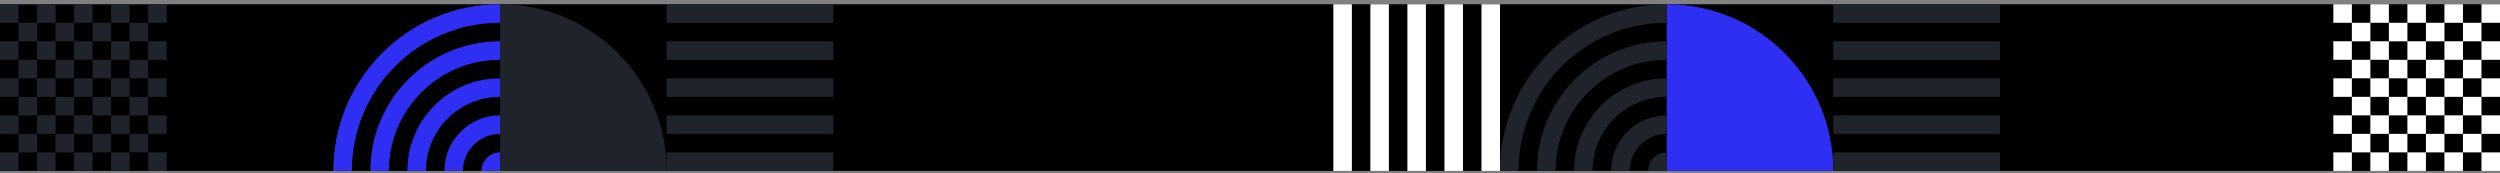 <svg width="375" height="26" viewBox="0 0 375 26" fill="none" xmlns="http://www.w3.org/2000/svg">
<rect x="0" y="0" width="375" height="26" fill="#808080" stroke="none"/>
<rect width="375" height="25.001" transform="translate(0 0.638)" fill="black"/>
<path d="M100 25.638L75 25.638L75 0.638C88.807 0.638 100 11.831 100 25.638Z" fill="#1F242C"/>
<path fill-rule="evenodd" clip-rule="evenodd" d="M125 22.859V25.638H100V22.859H125ZM125 20.082V17.304H100V20.082H125ZM125 14.526V11.749H100V14.526H125ZM125 6.193V8.971H100V6.193H125ZM125 3.415V0.637H100V3.415H125Z" fill="#1F242C"/>
<path fill-rule="evenodd" clip-rule="evenodd" d="M75 3.415L75 0.638C61.193 0.638 50 11.831 50 25.638L52.778 25.638C52.778 13.364 62.726 3.415 75 3.415ZM74.999 8.971L74.999 6.193C64.26 6.193 55.555 14.899 55.555 25.638L58.333 25.638C58.333 16.434 65.795 8.971 74.999 8.971ZM74.998 11.749L74.998 14.527C68.862 14.527 63.887 19.502 63.887 25.638L61.109 25.638C61.109 17.967 67.327 11.749 74.998 11.749ZM75.001 20.082L75.001 17.305C70.398 17.305 66.668 21.035 66.668 25.638L69.446 25.638C69.446 22.57 71.933 20.082 75.001 20.082ZM75 25.637L75 22.859C73.466 22.859 72.223 24.102 72.223 25.637L75 25.637Z" fill="#2F2FF4"/>
<path d="M275 25.638L250 25.638L250 0.638C263.807 0.638 275 11.831 275 25.638Z" fill="#2F2FF4"/>
<path fill-rule="evenodd" clip-rule="evenodd" d="M300 22.859V25.638H275V22.859H300ZM300 20.082V17.304H275V20.082H300ZM300 14.526V11.749H275V14.526H300ZM300 6.193V8.971H275V6.193H300ZM300 3.415V0.637H275V3.415H300Z" fill="#1F242C"/>
<path fill-rule="evenodd" clip-rule="evenodd" d="M202.779 25.638L200 25.638L200 0.638L202.779 0.638L202.779 25.638ZM205.555 25.638L208.332 25.638L208.332 0.638L205.555 0.638L205.555 25.638ZM211.109 25.638L213.887 25.638L213.887 0.638L211.109 0.638L211.109 25.638ZM219.446 25.638L216.668 25.638L216.668 0.638L219.446 0.638L219.446 25.638ZM222.223 25.638L225 25.638L225 0.638L222.223 0.638L222.223 25.638Z" fill="white"/>
<path fill-rule="evenodd" clip-rule="evenodd" d="M250 3.415L250 0.638C236.193 0.638 225 11.831 225 25.638L227.778 25.638C227.778 13.364 237.726 3.415 250 3.415ZM249.999 8.971L249.999 6.193C239.26 6.193 230.555 14.899 230.555 25.638L233.332 25.638C233.332 16.434 240.795 8.971 249.999 8.971ZM249.998 11.749L249.998 14.527C243.862 14.527 238.887 19.502 238.887 25.638L236.109 25.638C236.109 17.967 242.327 11.749 249.998 11.749ZM250.001 20.082L250.001 17.305C245.398 17.305 241.668 21.035 241.668 25.638L244.446 25.638C244.446 22.57 246.933 20.082 250.001 20.082ZM250 25.638L250 22.86C248.466 22.86 247.223 24.104 247.223 25.638L250 25.638Z" fill="#1F242C"/>
<path fill-rule="evenodd" clip-rule="evenodd" d="M369.442 17.3H366.669V14.528H369.442V11.749H366.669V8.97H369.442V6.198H372.221V3.419H369.442V6.191H366.669V3.419H369.442V0.638H366.663V3.417H363.89V6.189H361.111V3.417H358.332V6.189H355.56V3.417H358.332V0.638H355.553V3.417H352.781V0.638H350V3.417H352.779V6.189H350V8.969H352.779V11.748H350V14.527H352.779V17.299V17.306H355.551V20.078H358.33V17.306H361.11V20.078H363.889V17.306H366.661V20.078H369.44V17.306H372.219V14.527H369.44V17.3H369.442ZM352.779 17.307V20.079H350V17.3H352.779V17.307ZM361.109 3.417V0.638H363.889V3.417H361.109ZM369.441 8.969V11.748H372.221V8.969H369.441ZM355.55 6.196H352.777V8.969H355.55V6.196ZM355.558 20.078V22.858H358.33V20.078H361.11V22.858H363.889V20.078H366.668V22.858H369.44V20.078H372.219V22.858H369.44V25.637H366.661V22.858H363.889V25.637H361.11V22.858H358.33V25.637H355.551V22.858H352.779V25.637H350V22.858H352.779V20.078H355.558ZM366.663 14.528V11.749H363.891V14.528H366.663ZM361.109 14.528V17.3H363.889V14.528H361.109ZM358.332 14.528H361.111V11.749H358.332V14.528ZM358.331 14.528H355.559V17.3H358.331V14.528ZM358.331 8.969H355.559V11.748H358.331V8.969ZM361.111 8.969V6.196H358.332V8.969H361.111ZM363.892 8.969H361.113V11.748H363.892V8.969ZM363.891 8.969H366.663V6.196H363.891V8.969ZM355.55 11.747V14.526H352.777V11.747H355.55ZM375.002 3.417H372.223V0.638H375.002V3.417ZM372.223 8.969H375.002V6.189H372.223V8.969ZM375.002 14.528H372.223V11.749H375.002V14.528ZM372.223 20.079H375.002V17.3H372.223V20.079ZM372.223 25.638H375.002V22.859H372.223V25.638Z" fill="white"/>
<path fill-rule="evenodd" clip-rule="evenodd" d="M19.442 17.3H16.669V14.528H19.442V11.749H16.669V8.97H19.442V6.198H22.221V3.419H19.442V6.191H16.669V3.419H19.442V0.638H16.663V3.417H13.89V6.189H11.111V3.417H8.332V6.189H5.56V3.417H8.332V0.638H5.553V3.417H2.781V0.638H0V3.417H2.779V6.189H0V8.969H2.779V11.748H0V14.527H2.779V17.299V17.306H5.551V20.078H8.33V17.306H11.11V20.078H13.889V17.306H16.661V20.078H19.44V17.306H22.219V14.527H19.44V17.3H19.442ZM2.779 17.307V20.079H0V17.3H2.779V17.307ZM11.109 3.417V0.638H13.889V3.417H11.109ZM19.441 8.969V11.748H22.221V8.969H19.441ZM5.55 6.196H2.777V8.969H5.55V6.196ZM5.558 20.078V22.858H8.33V20.078H11.11V22.858H13.889V20.078H16.668V22.858H19.44V20.078H22.219V22.858H19.44V25.637H16.661V22.858H13.889V25.637H11.11V22.858H8.33V25.637H5.551V22.858H2.779V25.637H0V22.858H2.779V20.078H5.558ZM16.663 14.528V11.749H13.891V14.528H16.663ZM11.109 14.529V17.301H13.889V14.529H11.109ZM8.332 14.528H11.111V11.749H8.332V14.528ZM8.331 14.529H5.559V17.301H8.331V14.529ZM8.331 8.969H5.559V11.748H8.331V8.969ZM11.111 8.969V6.196H8.332V8.969H11.111ZM13.892 8.969H11.113V11.748H13.892V8.969ZM13.891 8.969H16.663V6.196H13.891V8.969ZM5.55 11.747V14.526H2.777V11.747H5.55ZM25.002 3.417H22.223V0.638H25.002V3.417ZM22.223 8.969H25.002V6.189H22.223V8.969ZM25.002 14.528H22.223V11.749H25.002V14.528ZM22.223 20.079H25.002V17.3H22.223V20.079ZM22.223 25.638H25.002V22.859H22.223V25.638Z" fill="#1F242C"/>
</svg>

